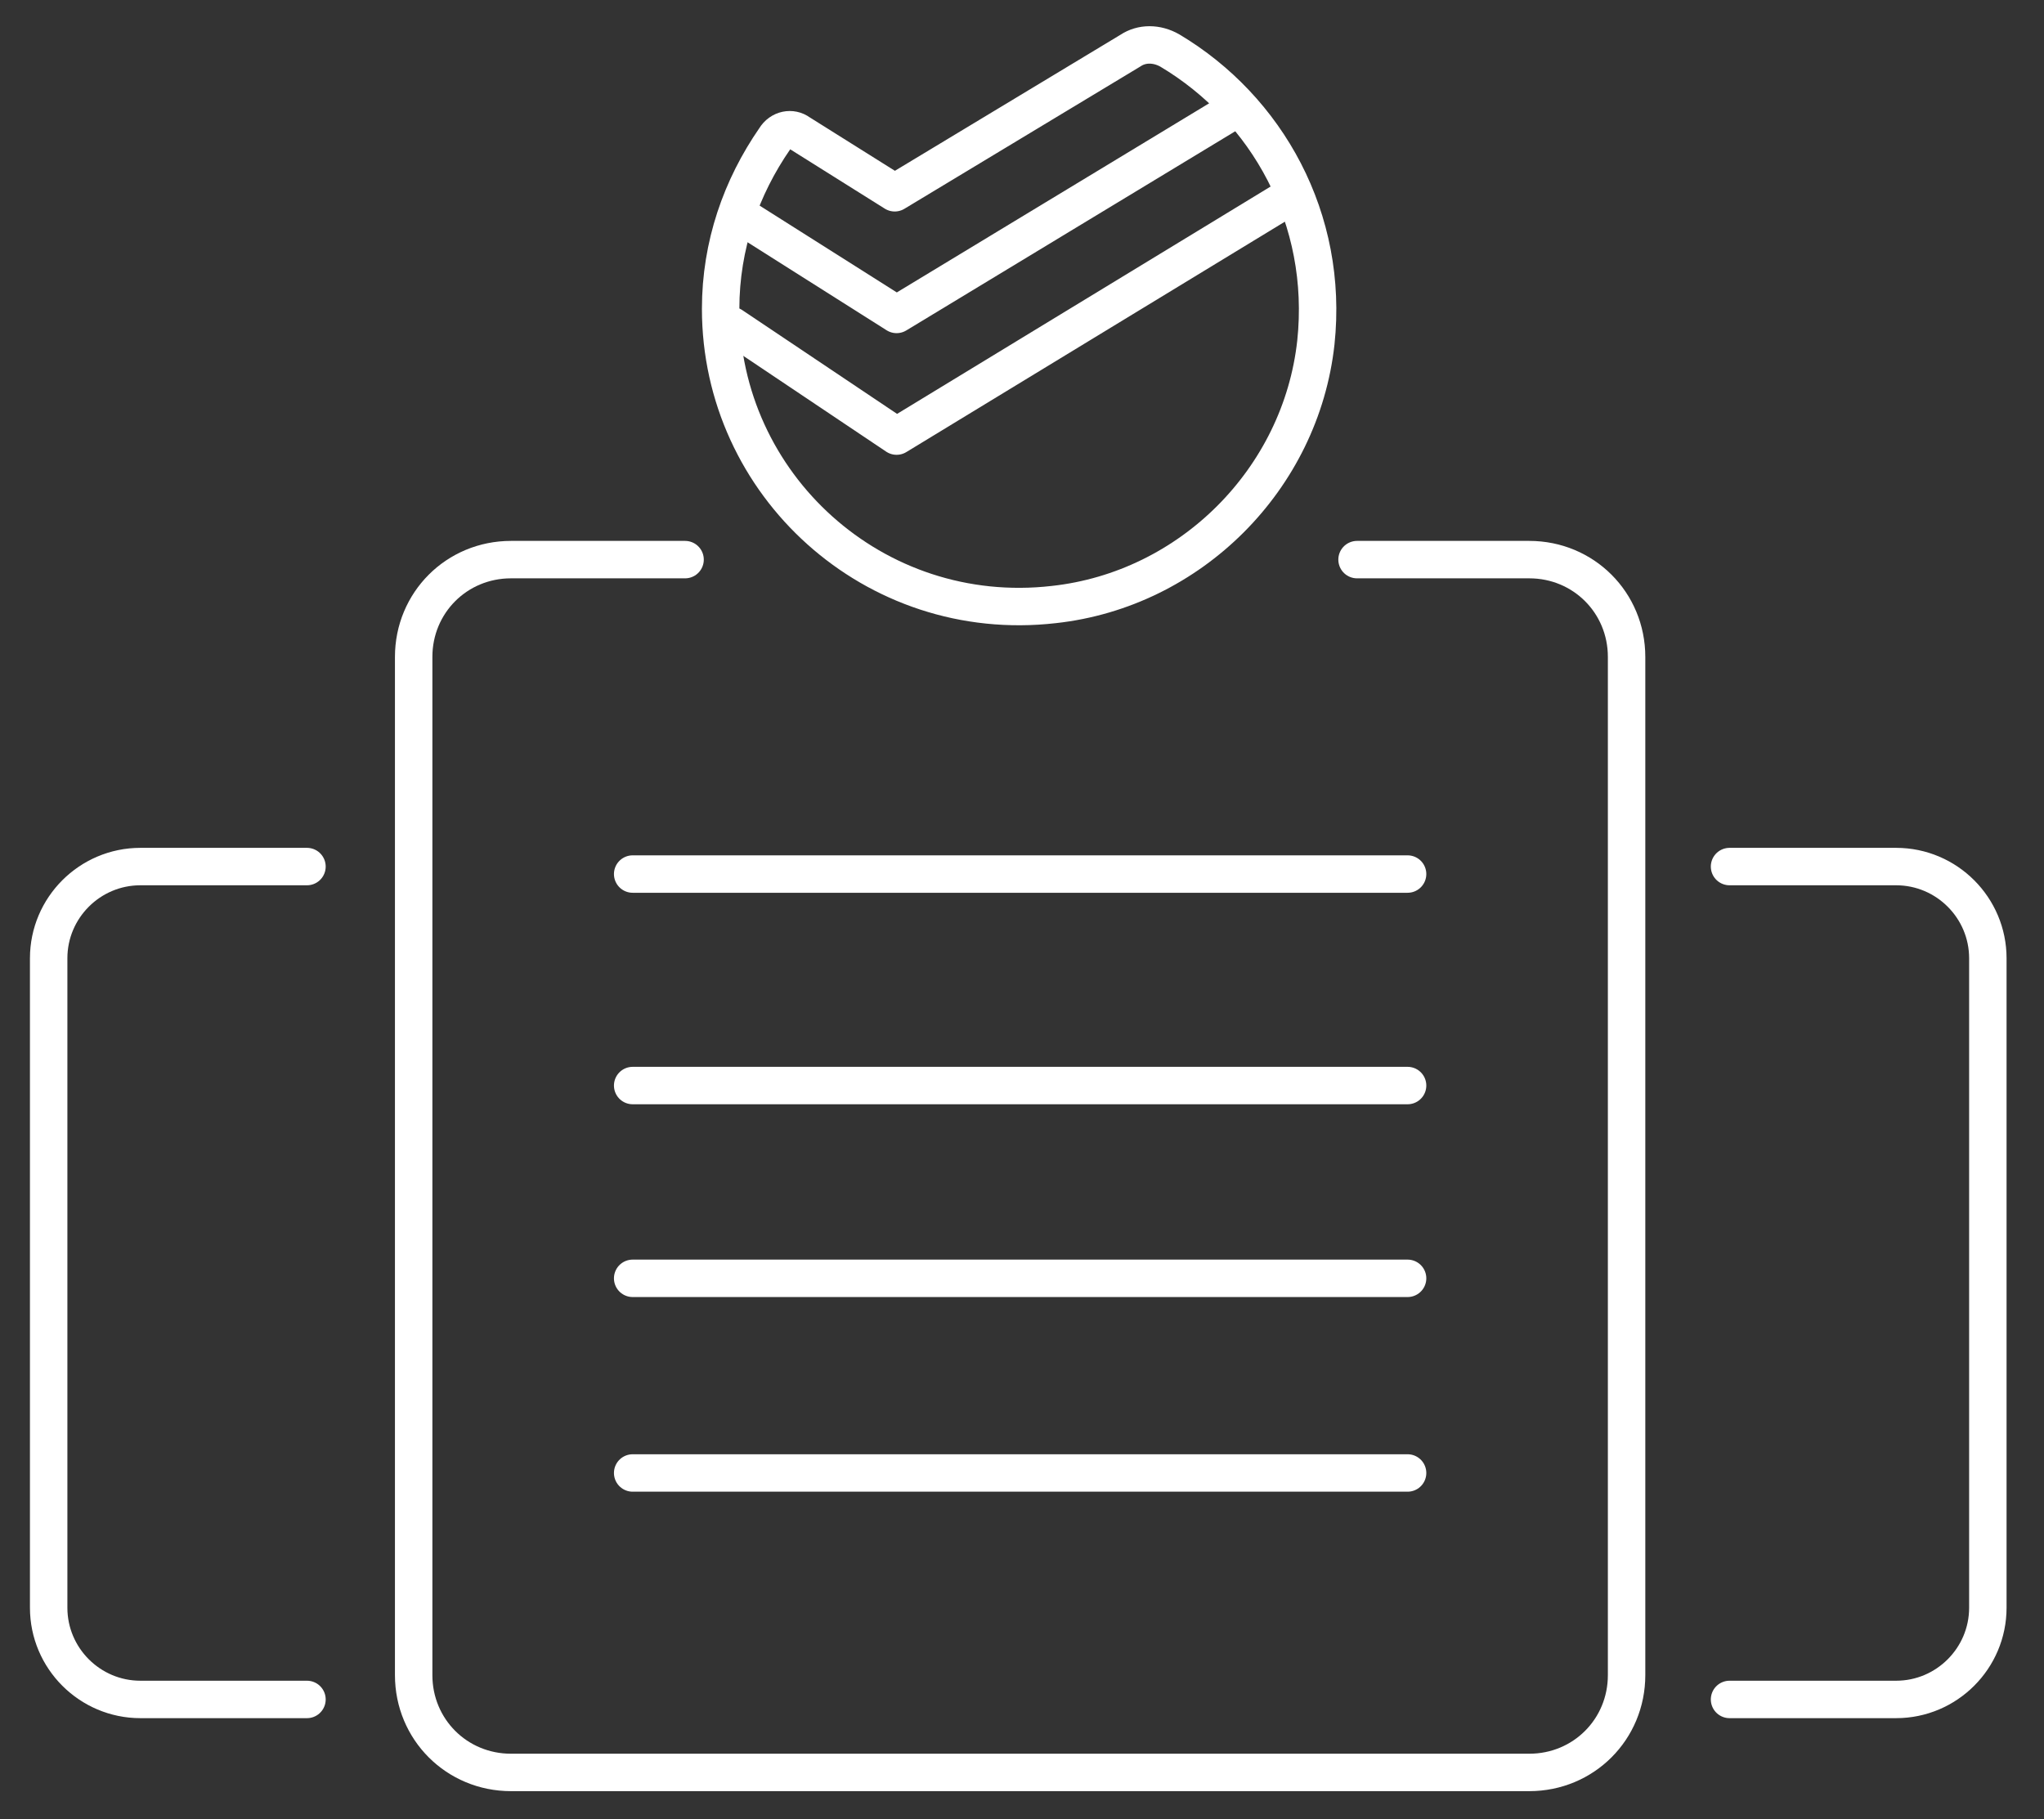 <?xml version="1.0" encoding="utf-8"?>
<!-- Generator: Adobe Illustrator 21.0.0, SVG Export Plug-In . SVG Version: 6.00 Build 0)  -->
<svg version="1.1" id="Слой_1" xmlns="http://www.w3.org/2000/svg" xmlns:xlink="http://www.w3.org/1999/xlink" x="0px" y="0px"
	 viewBox="0 0 109.2 97.2" style="enable-background:new 0 0 109.2 97.2;" xml:space="preserve">
<rect x="0" y="0" width="109.2" height="97.2" fill="#333333" stroke="none"/>
<style type="text/css">
	.st0{fill:none;stroke:#FFFFFF;stroke-width:2;stroke-linecap:round;stroke-linejoin:round;stroke-miterlimit:10;}
</style>
<g id="конверт">
</g>
<g id="полис">
</g>
<g id="_x33_белый">
</g>
<g id="_x32_полоски">
</g>
<g>
	<path class="st0" d="M72.5,29.9h9.2c2.9,0,5.2,2.3,5.2,5.2v54.4c0,2.9-2.3,5.2-5.2,5.2H27.3c-2.9,0-5.2-2.3-5.2-5.2V35.1
		c0-2.9,2.3-5.2,5.2-5.2h9.3"/>
	<line class="st0" x1="33.8" y1="46.7" x2="75.2" y2="46.7"/>
	<line class="st0" x1="33.8" y1="58" x2="75.2" y2="58"/>
	<line class="st0" x1="33.8" y1="68.3" x2="75.2" y2="68.3"/>
	<line class="st0" x1="33.8" y1="78.7" x2="75.2" y2="78.7"/>
	<path class="st0" d="M92.4,46.3h8.9c2.7,0,4.9,2.2,4.9,4.9v34.7c0,2.7-2.2,4.9-4.9,4.9h-8.9"/>
	<path class="st0" d="M16.4,46.3H7.5c-2.7,0-4.9,2.2-4.9,4.9v34.7c0,2.7,2.2,4.9,4.9,4.9h8.9"/>
	<g>
		<polyline class="st0" points="40,11.8 47.9,16.8 65.9,5.9 		"/>
		<polyline class="st0" points="39.1,17.4 47.9,23.3 68.6,10.7 		"/>
		<path class="st0" d="M42.7,7.1l5.1,3.2l12.6-7.6c0.6-0.4,1.4-0.4,2.1,0c5.2,3.1,8.5,9,7.8,15.6c-0.8,7.3-6.7,13.2-14,14
			c-9.6,1.1-17.8-6.4-17.8-15.8c0-3.4,1.1-6.5,2.9-9.1C41.7,6.9,42.3,6.8,42.7,7.1z"/>
	</g>
</g>
</svg>
